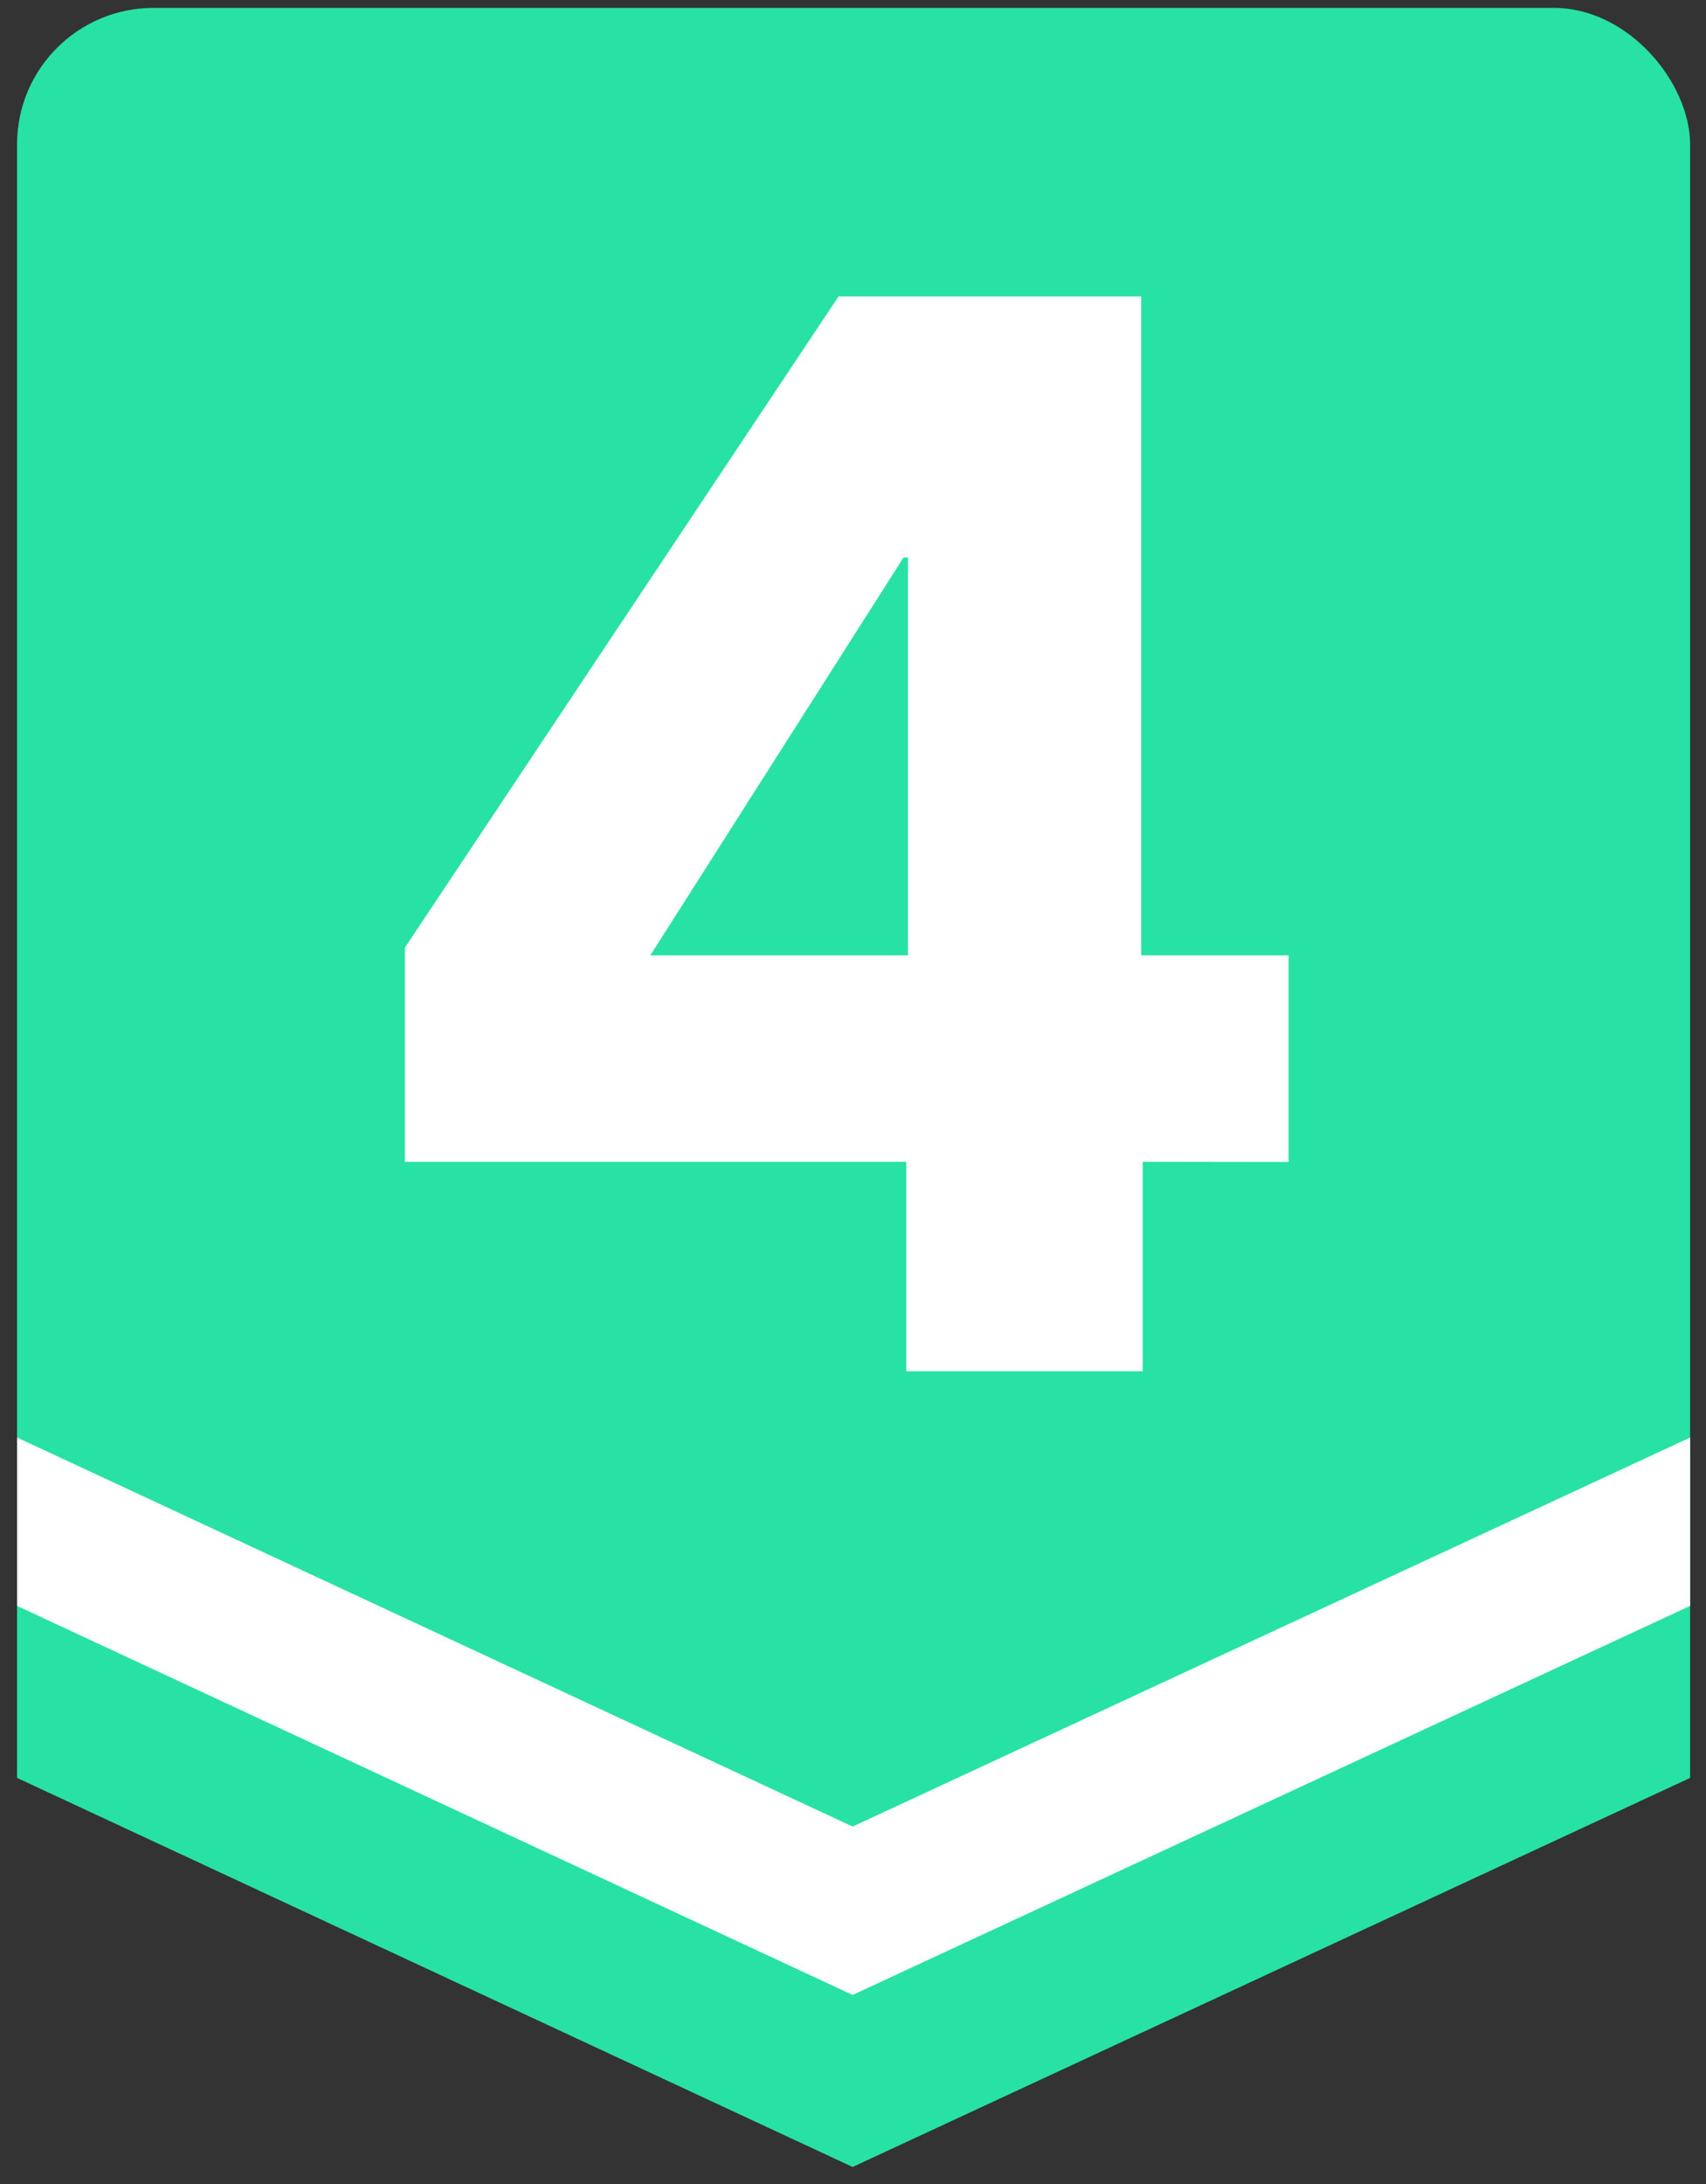 <svg width="50" height="64" viewBox="0 0 50 64" fill="none" xmlns="http://www.w3.org/2000/svg">
<rect x="0" y="0" width="50" height="64" fill="#333333" stroke="none"/>
<g clip-path="url(#clip0_124_104)">
<path d="M0.5 0.231V52.1L24.989 63.501L49.534 52.1V0.231H0.5Z" fill="#27E2A4"/>
<path d="M0.5 42.126V47.059L24.989 58.46L49.534 47.059V42.126L24.989 53.526L0.5 42.126Z" fill="white"/>
<path d="M33.49 34.045V40.184H26.562V34.045H11.866V27.772L24.576 8.688H33.446V27.995H37.766V34.05L33.49 34.045ZM26.611 16.339H26.479L19.06 27.995H26.611V16.339Z" fill="white"/>
</g>
<defs>
<clipPath id="clip0_124_104">
<rect x="0.5" y="0.231" width="49.034" height="63.27" rx="4" fill="white"/>
</clipPath>
</defs>
</svg>
